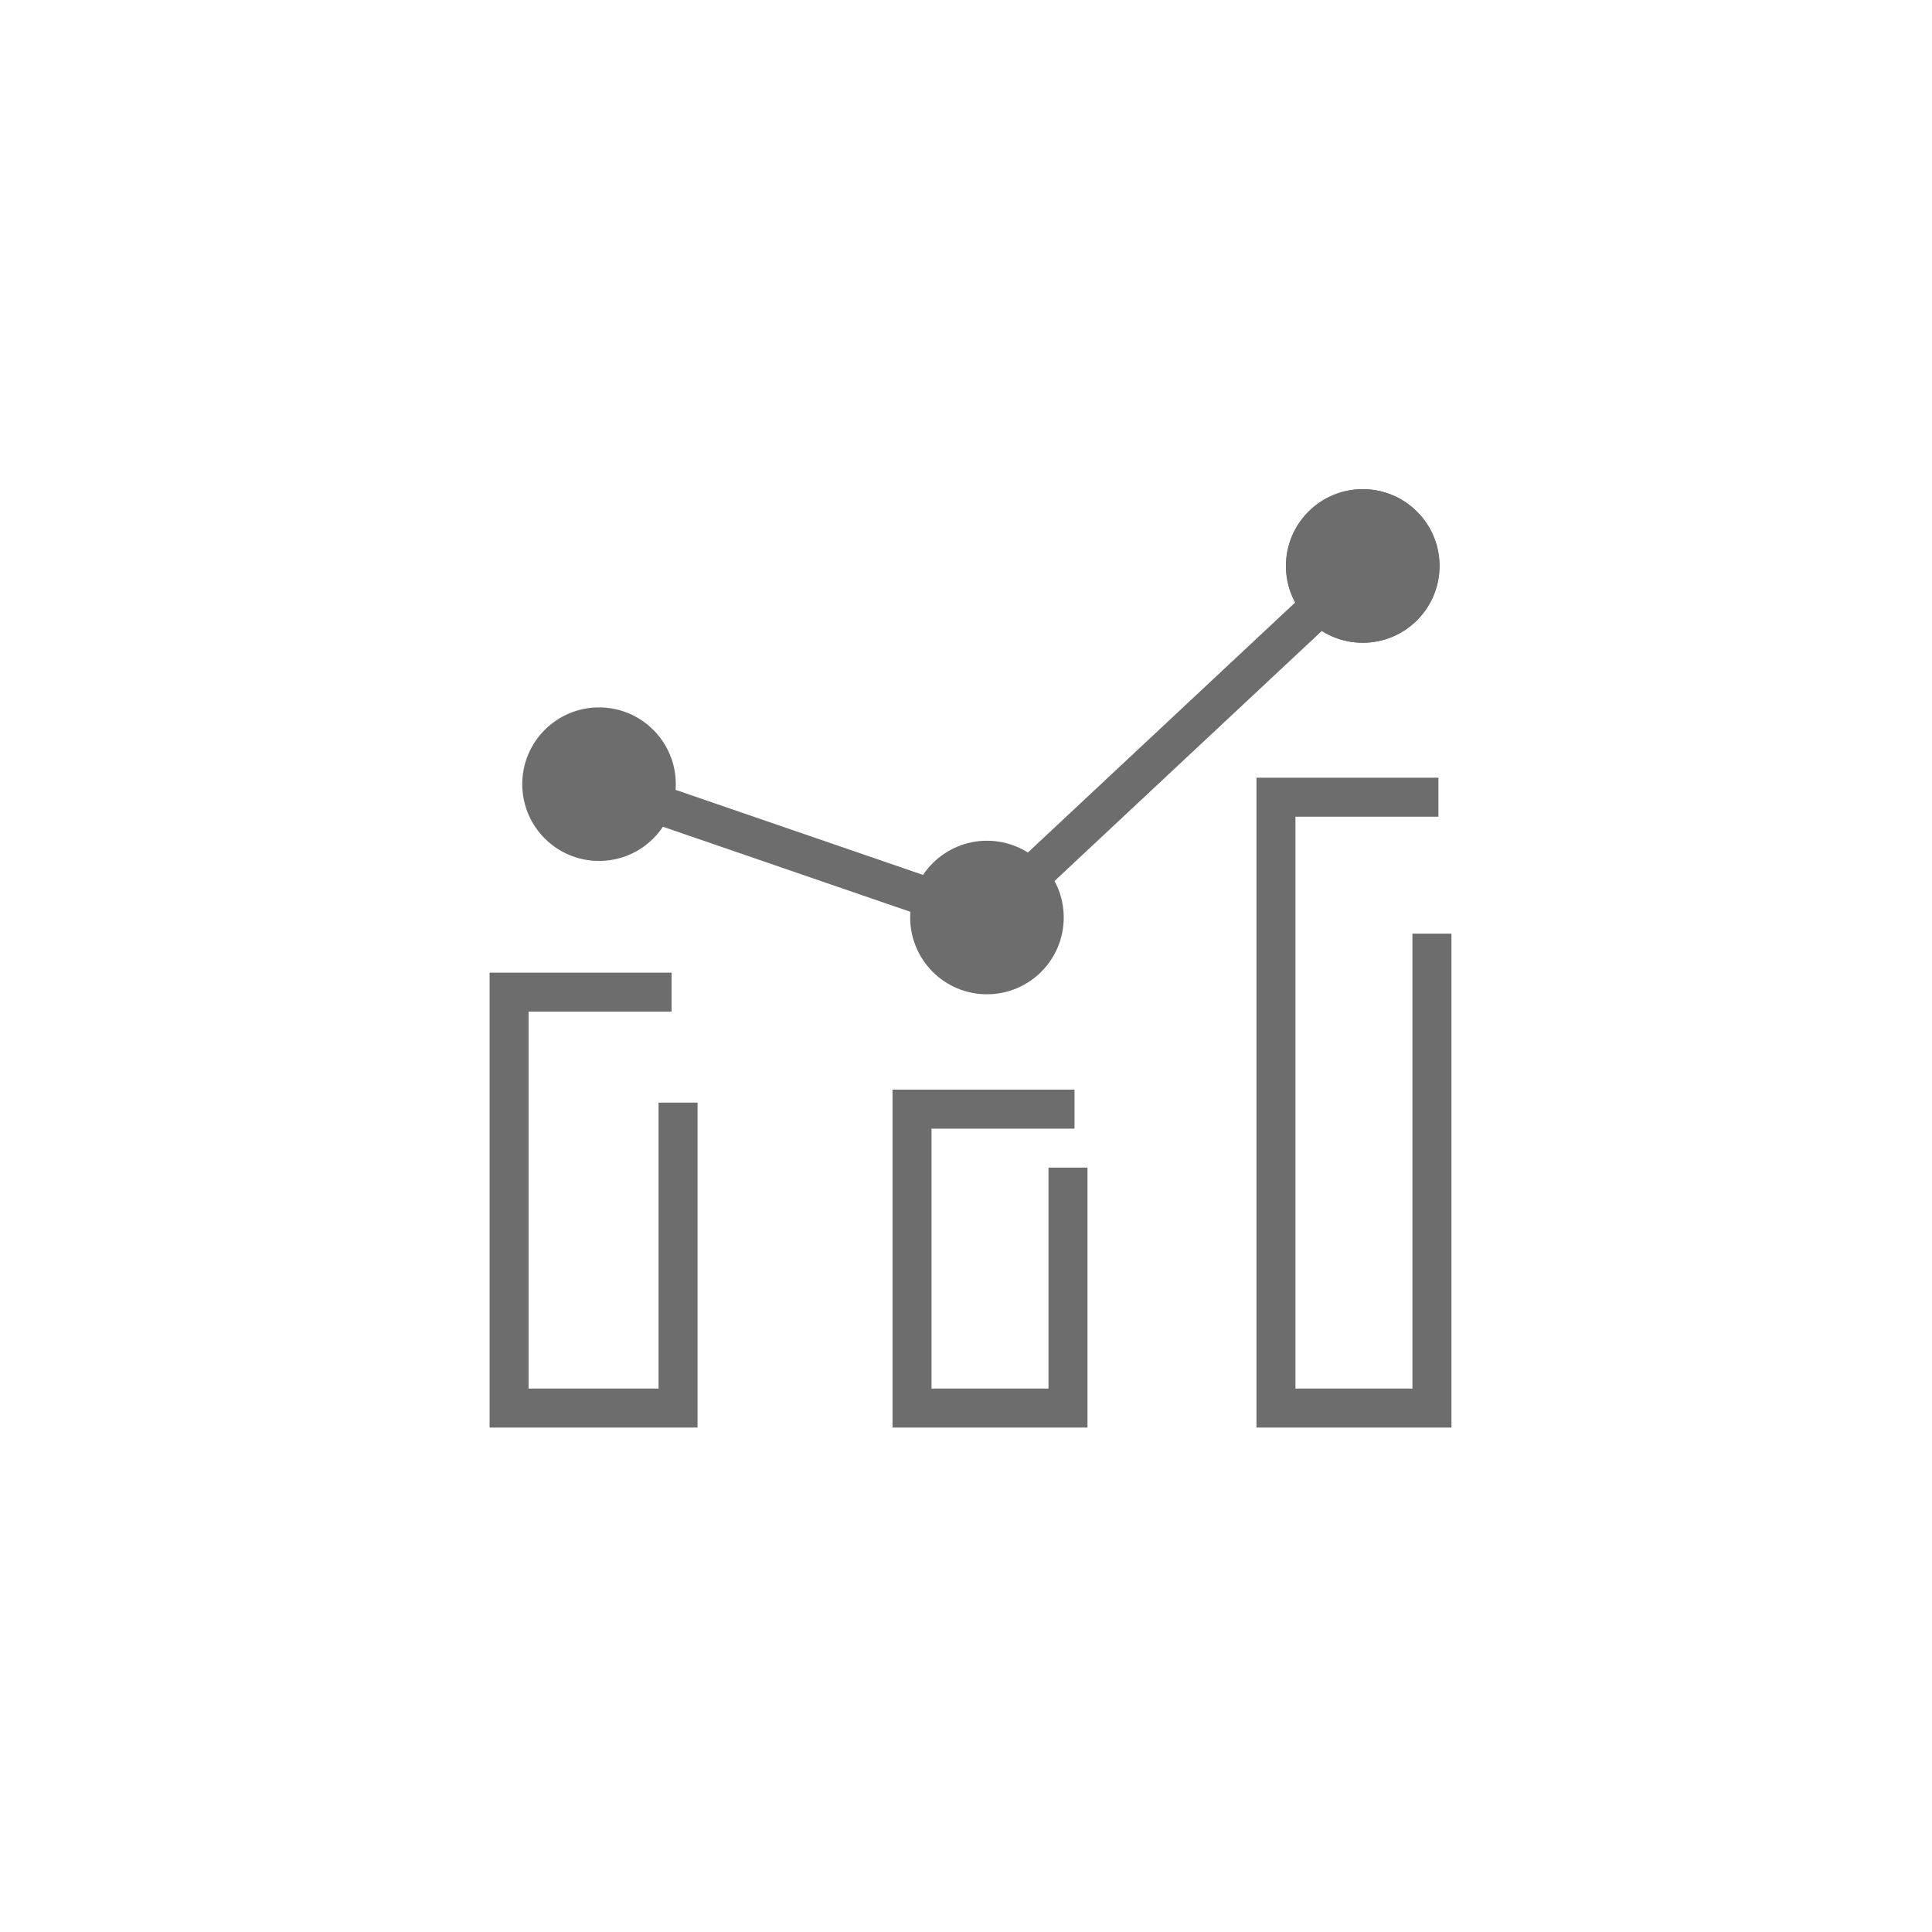 <svg xmlns="http://www.w3.org/2000/svg" width="130" height="130" viewBox="0 0 130 130"><circle fill="#6E6D6E" cx="40.307" cy="52.765" r="5.166"/><circle fill="#6E6D6E" cx="66.41" cy="61.737" r="5.166"/><circle fill="#6E6D6E" cx="91.696" cy="38.082" r="5.167"/><path fill="#6E6D6E" d="M66.729 63.235l-26.848-9.229.853-2.483L66.09 60.24l24.711-23.117 1.792 1.918z"/><circle fill="#6E6D6E" cx="91.696" cy="38.082" r="5.167"/><path fill="#6E6D6E" d="M97.664 96.059H84.545v-43.73h12.244v2.623h-9.621v38.483h7.871V62.824h2.625zm-24.489 0H60.056v-22.74h12.245v2.624H62.68v17.492h7.871V78.566h2.624zm-26.238 0H32.944V65.448h12.244v2.624h-9.621v25.363h8.746V74.193h2.624z"/></svg>